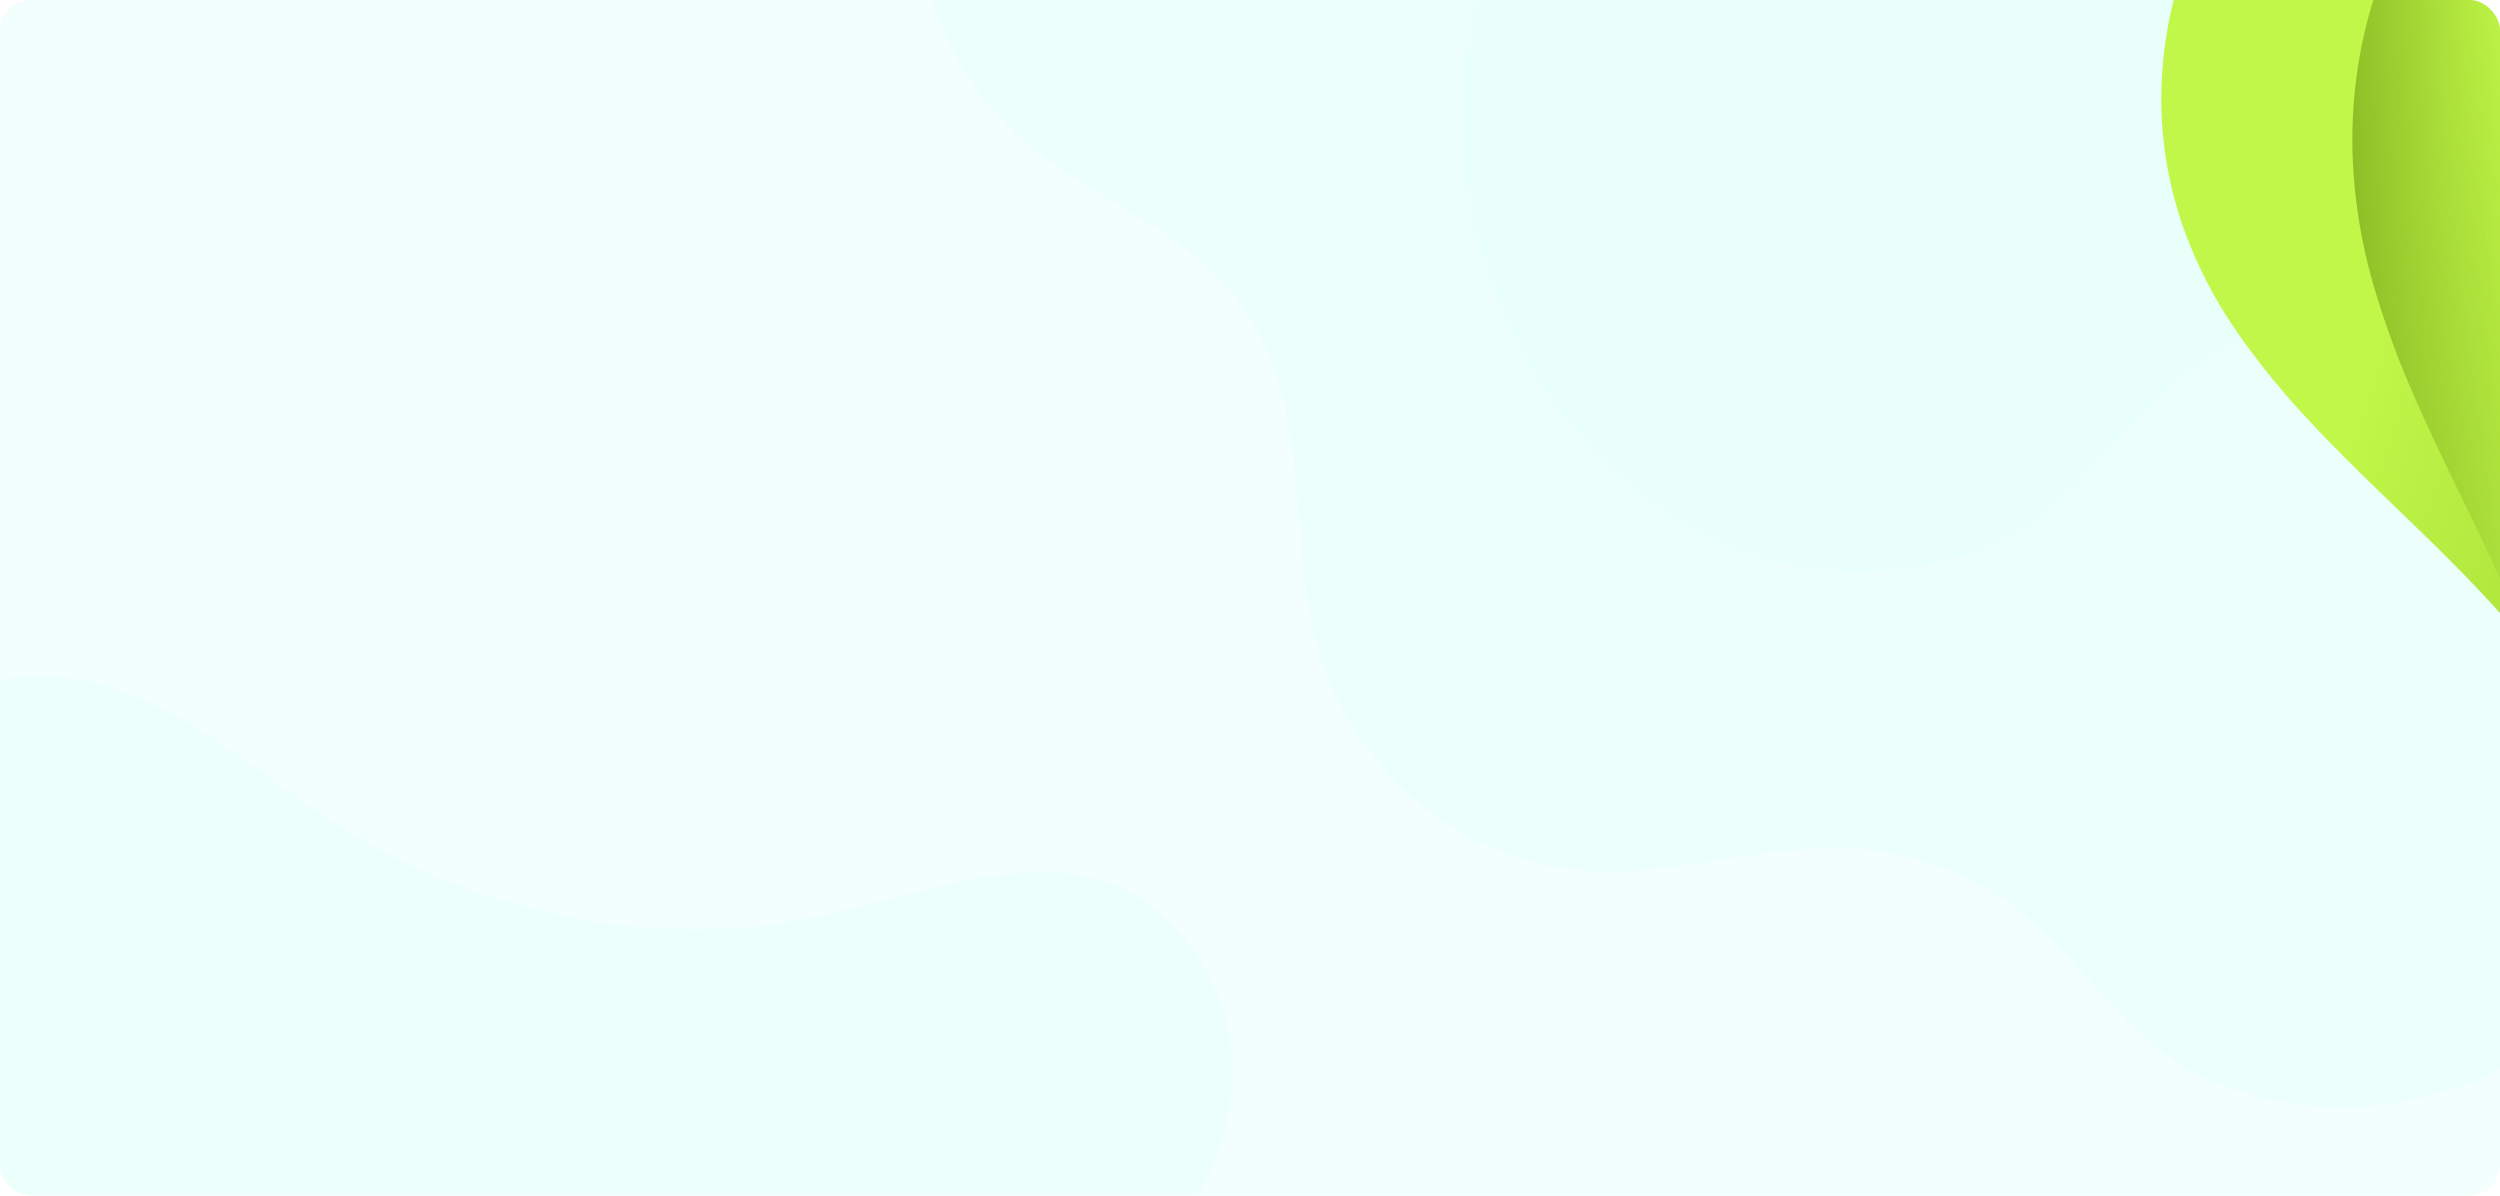 <svg xmlns="http://www.w3.org/2000/svg" xmlns:xlink="http://www.w3.org/1999/xlink" width="1240" height="593" viewBox="0 0 1240 593">
  <defs>
    <clipPath id="clip-path">
      <rect id="Rectángulo_293954" data-name="Rectángulo 293954" width="1240" height="593" rx="15" transform="translate(-5301 -11031)" fill="#c0f748"/>
    </clipPath>
    <filter id="Trazado_191271" x="-358.391" y="306.031" width="993.391" height="767.239" filterUnits="userSpaceOnUse">
      <feOffset dy="-12" input="SourceAlpha"/>
      <feGaussianBlur stdDeviation="5" result="blur"/>
      <feFlood flood-color="#007a64" flood-opacity="0.071"/>
      <feComposite operator="in" in2="blur"/>
      <feComposite in="SourceGraphic"/>
    </filter>
    <filter id="Trazado_191269" x="387.972" y="-239.214" width="1037.898" height="829.214" filterUnits="userSpaceOnUse">
      <feOffset dy="12" input="SourceAlpha"/>
      <feGaussianBlur stdDeviation="5" result="blur-2"/>
      <feFlood flood-color="#007a64" flood-opacity="0.09"/>
      <feComposite operator="in" in2="blur-2"/>
      <feComposite in="SourceGraphic"/>
    </filter>
    <filter id="Trazado_191270" x="655.458" y="-508.093" width="1037.898" height="829.214" filterUnits="userSpaceOnUse">
      <feOffset dy="12" input="SourceAlpha"/>
      <feGaussianBlur stdDeviation="5" result="blur-3"/>
      <feFlood flood-color="#007a64" flood-opacity="0.102"/>
      <feComposite operator="in" in2="blur-3"/>
      <feComposite in="SourceGraphic"/>
    </filter>
    <linearGradient id="linear-gradient" x1="0.711" y1="0.39" x2="-0.068" y2="1.64" gradientUnits="objectBoundingBox">
      <stop offset="0" stop-color="#c0f748"/>
      <stop offset="1" stop-color="#81af1d"/>
    </linearGradient>
    <linearGradient id="linear-gradient-2" x1="0.647" y1="0.361" x2="0.595" y2="-0.066" gradientUnits="objectBoundingBox">
      <stop offset="0" stop-color="#81af1d" stop-opacity="0"/>
      <stop offset="1" stop-color="#81af1d"/>
    </linearGradient>
  </defs>
  <g id="Grupo_223576" data-name="Grupo 223576" transform="translate(-180 -752)">
    <rect id="Rectángulo_293956" data-name="Rectángulo 293956" width="1240" height="593" rx="15" transform="translate(180 752)" fill="#e6fffb" opacity="0.5"/>
    <g id="Enmascarar_grupo_121" data-name="Enmascarar grupo 121" transform="translate(5481 11783)" clip-path="url(#clip-path)">
      <g id="Grupo_146560" data-name="Grupo 146560">
        <g transform="matrix(1, 0, 0, 1, -5301, -11031)" filter="url(#Trazado_191271)">
          <path id="Trazado_191271-2" data-name="Trazado 191271" d="M.368,514.565c3.358-41.362,29.4-79.751,64.269-102.892C97,390.2,136.526,380.019,165.9,354.6c52.121-45.1,43.529-113.224,64.451-172.676,20.941-59.5,79.666-102.868,143.41-101.747,46.986.825,91.471,23.845,138.457,24.595a148.787,148.787,0,0,0,89.745-28.643c32.484-23.877,55.282-56.141,95.228-68.757,43.9-13.864,93.572-7.781,133.457,14.966,54.274,30.959,90.135,88.746,103.215,149.844,12.359,57.712,4.718,121.873-31.2,168.7-48.665,63.448-141.885,88.62-173.112,162.236-17.9,42.192-10.848,91.95-29.726,133.715-19.872,43.96-69.5,72.472-117.483,67.491-51.258-5.319-92.109-43.083-136.426-69.386a331.209,331.209,0,0,0-203.157-44.073c-52.787,5.741-104.28,34.393-158.033,31.461-47.7-2.6-83.278-48.763-84.671-95.463a110.705,110.705,0,0,1,.319-12.3" transform="matrix(-1, -0.03, 0.03, -1, 595.4, 1070.27)" fill="#e6fffb" opacity="0.5"/>
        </g>
        <g transform="matrix(1, 0, 0, 1, -5301, -11031)" filter="url(#Trazado_191269)">
          <path id="Trazado_191269-2" data-name="Trazado 191269" d="M.367,190.321c3.358,41.362,29.4,79.751,64.269,102.892C97,314.689,136.526,324.867,165.9,350.287c52.121,45.1,43.529,113.224,64.451,172.676,20.941,59.5,79.666,102.868,143.41,101.747,46.986-.825,91.471-23.845,138.457-24.595a148.787,148.787,0,0,1,89.745,28.643c32.484,23.877,55.282,56.141,95.228,68.757,43.9,13.864,93.572,7.781,133.457-14.966C884.918,651.589,920.778,593.8,933.859,532.7c12.359-57.712,4.718-121.873-31.2-168.7-48.665-63.448-141.885-88.62-173.112-162.236-17.9-42.192-10.848-91.95-29.726-133.715C679.946,24.094,630.32-4.417,582.335.564,531.077,5.883,490.226,43.647,445.909,69.95a331.21,331.21,0,0,1-203.157,44.073c-52.787-5.741-104.28-34.393-158.033-31.461-47.7,2.6-83.278,48.763-84.671,95.463a110.706,110.706,0,0,0,.319,12.3" transform="matrix(0.99, 0.1, -0.1, 0.99, 476.65, -236.21)" fill="#e6fffb" opacity="0.5"/>
        </g>
        <g transform="matrix(1, 0, 0, 1, -5301, -11031)" filter="url(#Trazado_191270)">
          <path id="Trazado_191270-2" data-name="Trazado 191270" d="M.368,514.565c3.358-41.362,29.4-79.751,64.269-102.892C97,390.2,136.526,380.019,165.9,354.6c52.121-45.1,43.529-113.224,64.451-172.676,20.941-59.5,79.666-102.868,143.41-101.747,46.986.825,91.471,23.845,138.457,24.595a148.787,148.787,0,0,0,89.745-28.643c32.484-23.877,55.282-56.141,95.228-68.757,43.9-13.864,93.572-7.781,133.457,14.966,54.274,30.959,90.135,88.746,103.215,149.844,12.359,57.712,4.718,121.873-31.2,168.7-48.665,63.448-141.885,88.62-173.112,162.236-17.9,42.192-10.848,91.95-29.726,133.715-19.872,43.96-69.5,72.472-117.483,67.491-51.258-5.319-92.109-43.083-136.426-69.386a331.209,331.209,0,0,0-203.157-44.073c-52.787,5.741-104.28,34.393-158.033,31.461-47.7-2.6-83.278-48.763-84.671-95.463a110.705,110.705,0,0,1,.319-12.3" transform="matrix(-0.99, 0.1, -0.1, -0.99, 1678.36, 195.93)" fill="#e6fffb" opacity="0.5"/>
        </g>
      </g>
      <g id="Grupo_146561" data-name="Grupo 146561" transform="translate(-491.557 4.639)">
        <path id="Trazado_191281" data-name="Trazado 191281" d="M145.391,230.712a501.084,501.084,0,0,0,57.29-35.409,407.275,407.275,0,0,0,40.544-33.085c30.861-28.467,58.368-60.325,89.112-88.914a387.245,387.245,0,0,1,45.054-36.5A222.2,222.2,0,0,1,423.565,12.6,192.845,192.845,0,0,1,483.635.182,201.618,201.618,0,0,1,551.7,9.209V282.522H0c50.535-10.461,99.781-27.582,145.391-51.81" transform="translate(-3737.443 -10494.685) rotate(-90)" fill="url(#linear-gradient)"/>
        <path id="Trazado_191282" data-name="Trazado 191282" d="M153.824,112.886A595.2,595.2,0,0,0,218.292,97.2a461.224,461.224,0,0,0,47.686-17.339c37.143-15.751,71.915-34.832,108.976-50.7A439.385,439.385,0,0,1,427.876,10.1,268.672,268.672,0,0,1,478.723.831,238.74,238.74,0,0,1,539.966,3.6a230.96,230.96,0,0,1,63.452,21.1L533.153,237.217,0,123.1c51.528,2.32,103.518-.806,153.824-10.211" transform="translate(-3642.66 -10467.639) rotate(-90)" fill="url(#linear-gradient-2)"/>
      </g>
    </g>
  </g>
</svg>
